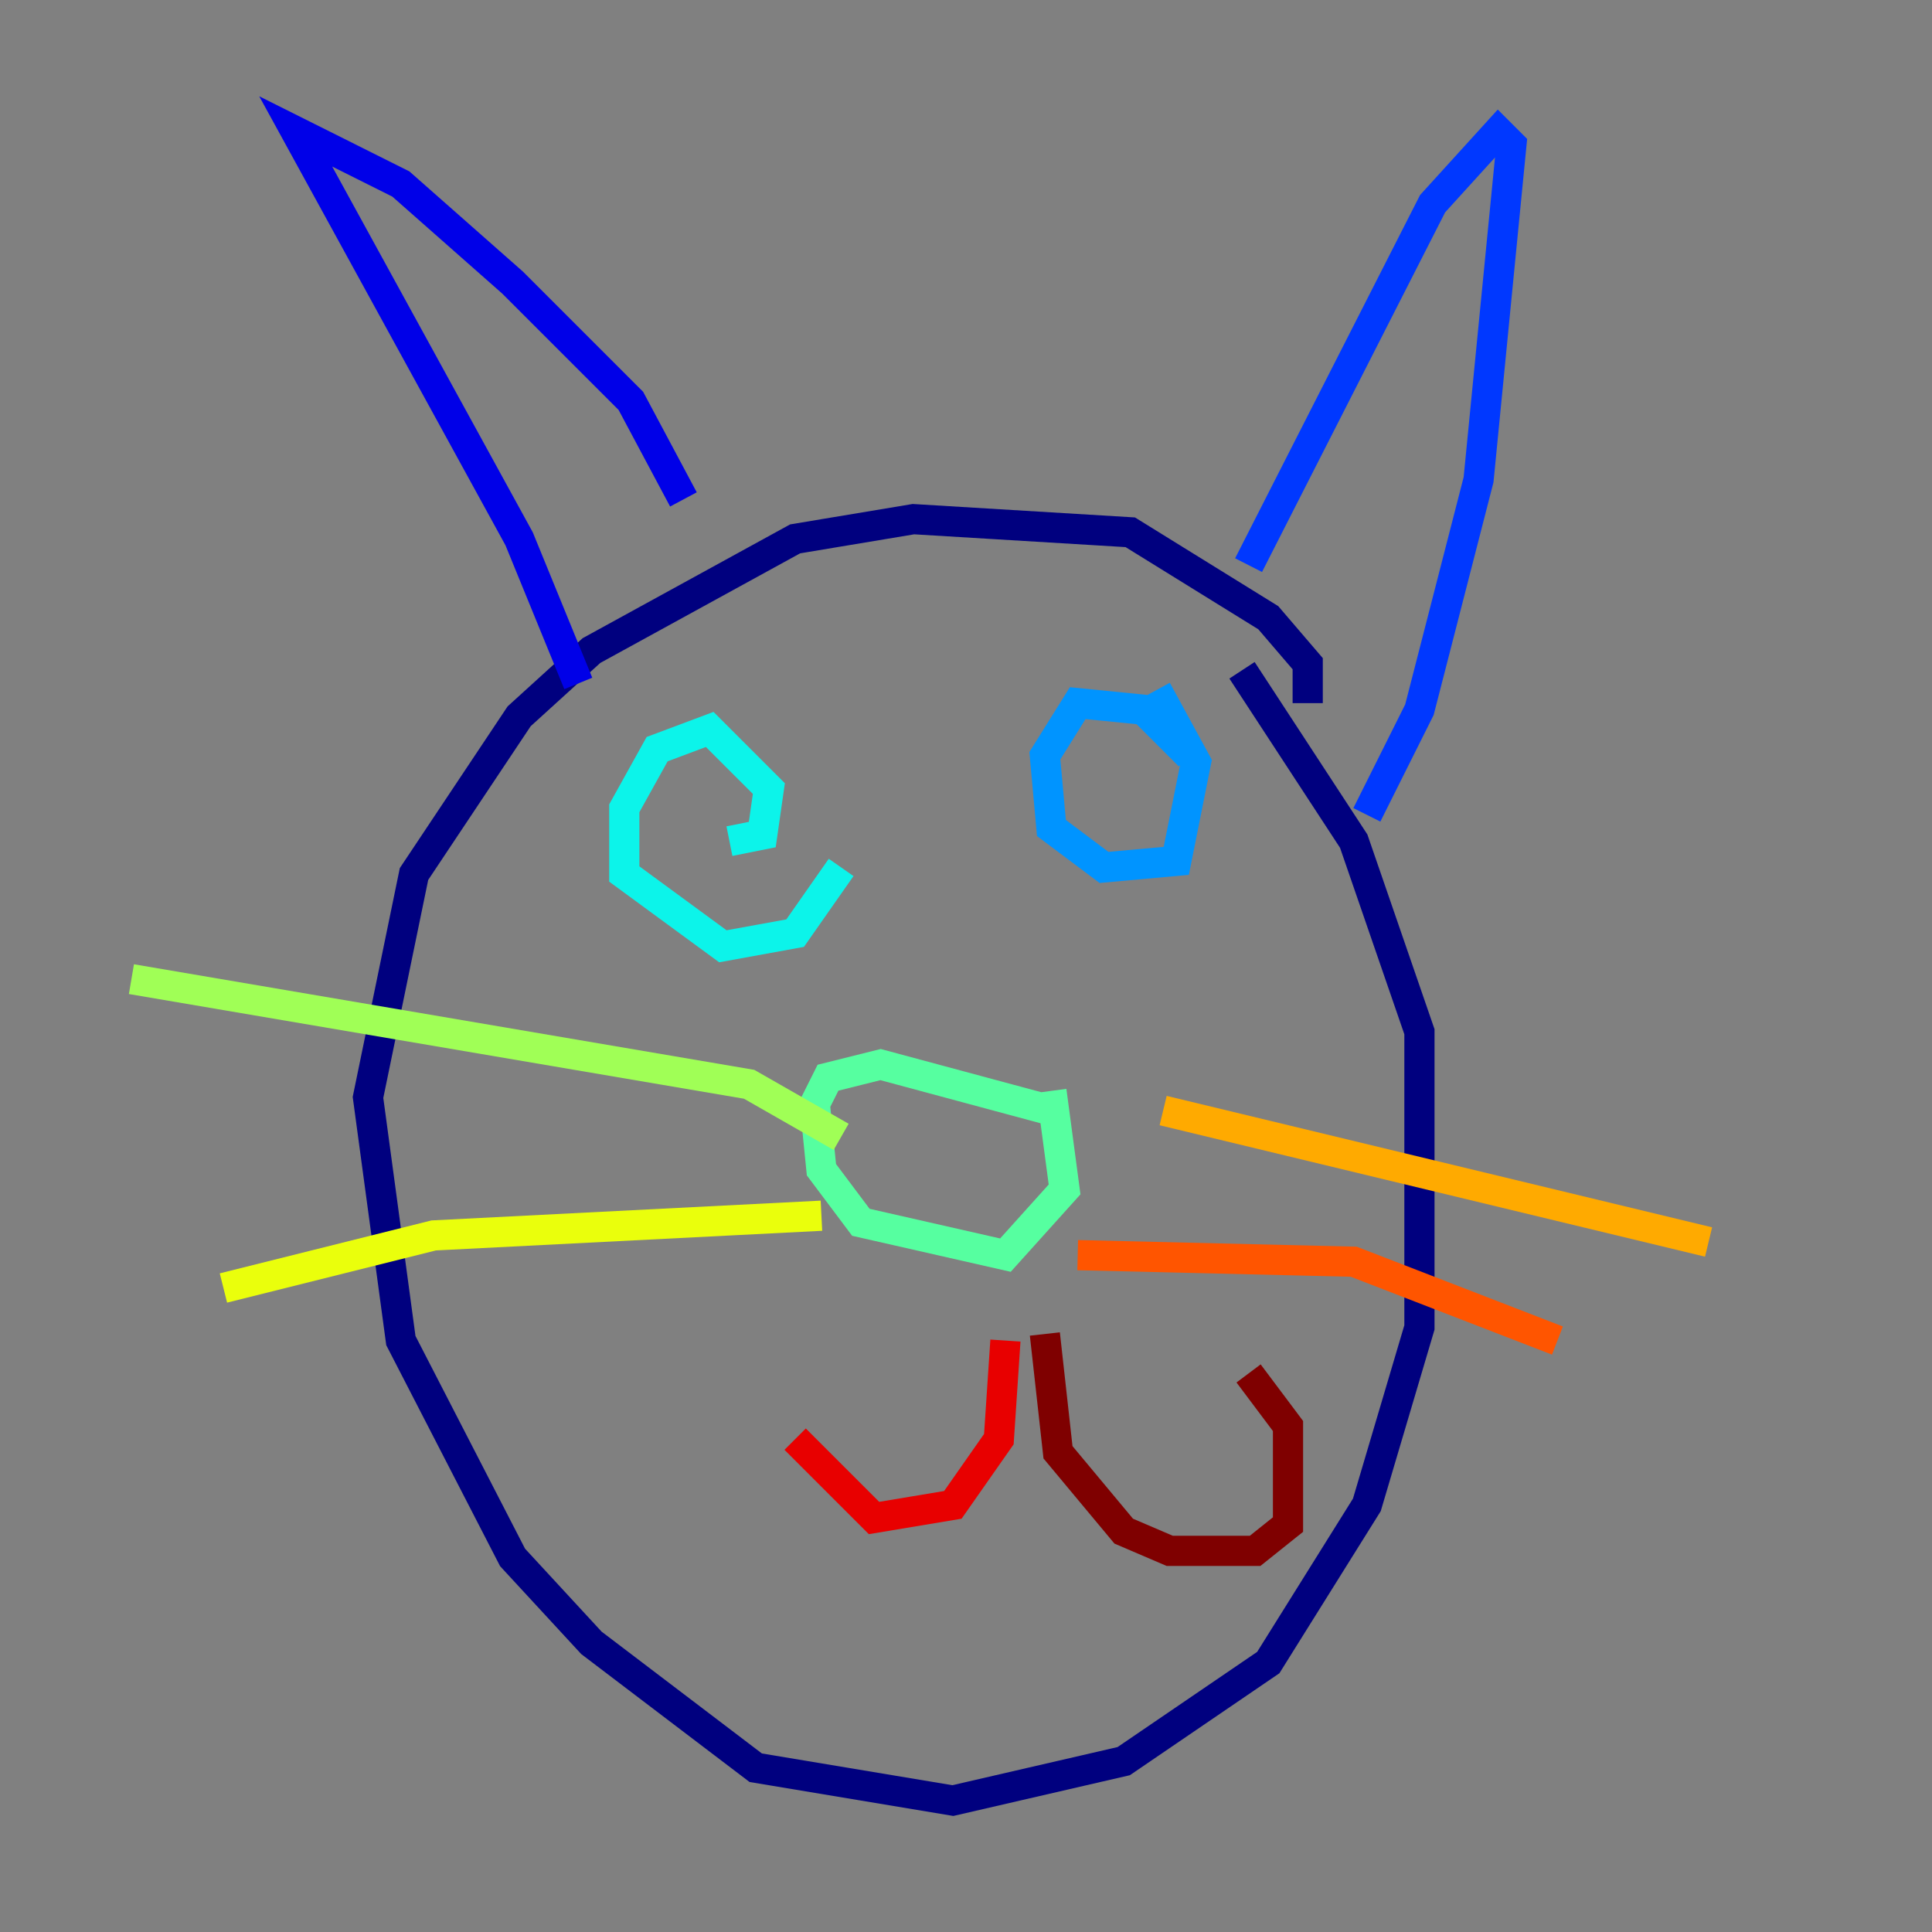 <?xml version="1.0" encoding="utf-8" ?>
<svg baseProfile="tiny" height="128" version="1.2" viewBox="0,0,128,128" width="128" xmlns="http://www.w3.org/2000/svg" xmlns:ev="http://www.w3.org/2001/xml-events" xmlns:xlink="http://www.w3.org/1999/xlink"><rect x="0" y="0" width="128" height="128" fill="#808080" stroke="none"/><defs /><polyline fill="none" points="86.639,46.585 86.639,43.973 84.027,40.925 74.884,35.265 60.517,34.395 52.68,35.701 39.184,43.102 34.395,47.456 27.429,57.905 24.381,72.707 26.558,88.816 33.959,103.184 39.184,108.844 50.068,117.116 63.129,119.293 74.449,116.68 84.027,110.15 90.558,99.701 94.041,87.946 94.041,68.354 89.687,55.728 82.286,44.408" stroke="#00007f" stroke-width="2" /><polyline fill="none" points="45.279,33.088 41.796,26.558 33.959,18.721 26.558,12.191 19.592,8.707 34.395,35.701 38.313,45.279" stroke="#0000e8" stroke-width="2" /><polyline fill="none" points="82.721,37.442 94.912,13.497 99.265,8.707 100.136,9.578 97.959,31.782 94.041,47.02 90.558,53.986" stroke="#0038ff" stroke-width="2" /><polyline fill="none" points="78.803,50.068 75.755,47.02 71.401,46.585 69.225,50.068 69.66,54.857 73.143,57.469 77.932,57.034 79.238,50.503 76.626,45.714" stroke="#0094ff" stroke-width="2" /><polyline fill="none" points="48.327,55.728 50.503,55.292 50.939,52.245 47.02,48.327 43.537,49.633 41.361,53.551 41.361,57.905 47.891,62.694 52.68,61.823 55.728,57.469" stroke="#0cf4ea" stroke-width="2" /><polyline fill="none" points="69.66,73.578 58.34,70.531 54.857,71.401 53.986,73.143 54.422,77.497 57.034,80.98 66.612,83.156 70.531,78.803 69.66,72.272" stroke="#56ffa0" stroke-width="2" /><polyline fill="none" points="55.728,75.32 49.633,71.837 8.707,64.871" stroke="#a0ff56" stroke-width="2" /><polyline fill="none" points="54.422,80.544 28.735,81.85 14.803,85.333" stroke="#eaff0c" stroke-width="2" /><polyline fill="none" points="77.061,73.578 113.197,82.286" stroke="#ffaa00" stroke-width="2" /><polyline fill="none" points="71.401,83.156 89.687,83.592 103.184,88.816" stroke="#ff5500" stroke-width="2" /><polyline fill="none" points="66.612,88.816 66.177,95.347 63.129,99.701 57.905,100.571 52.68,95.347" stroke="#e80000" stroke-width="2" /><polyline fill="none" points="69.225,88.381 70.095,96.218 74.449,101.442 77.497,102.748 83.156,102.748 85.333,101.007 85.333,94.476 82.721,90.993" stroke="#7f0000" stroke-width="2" /></svg>